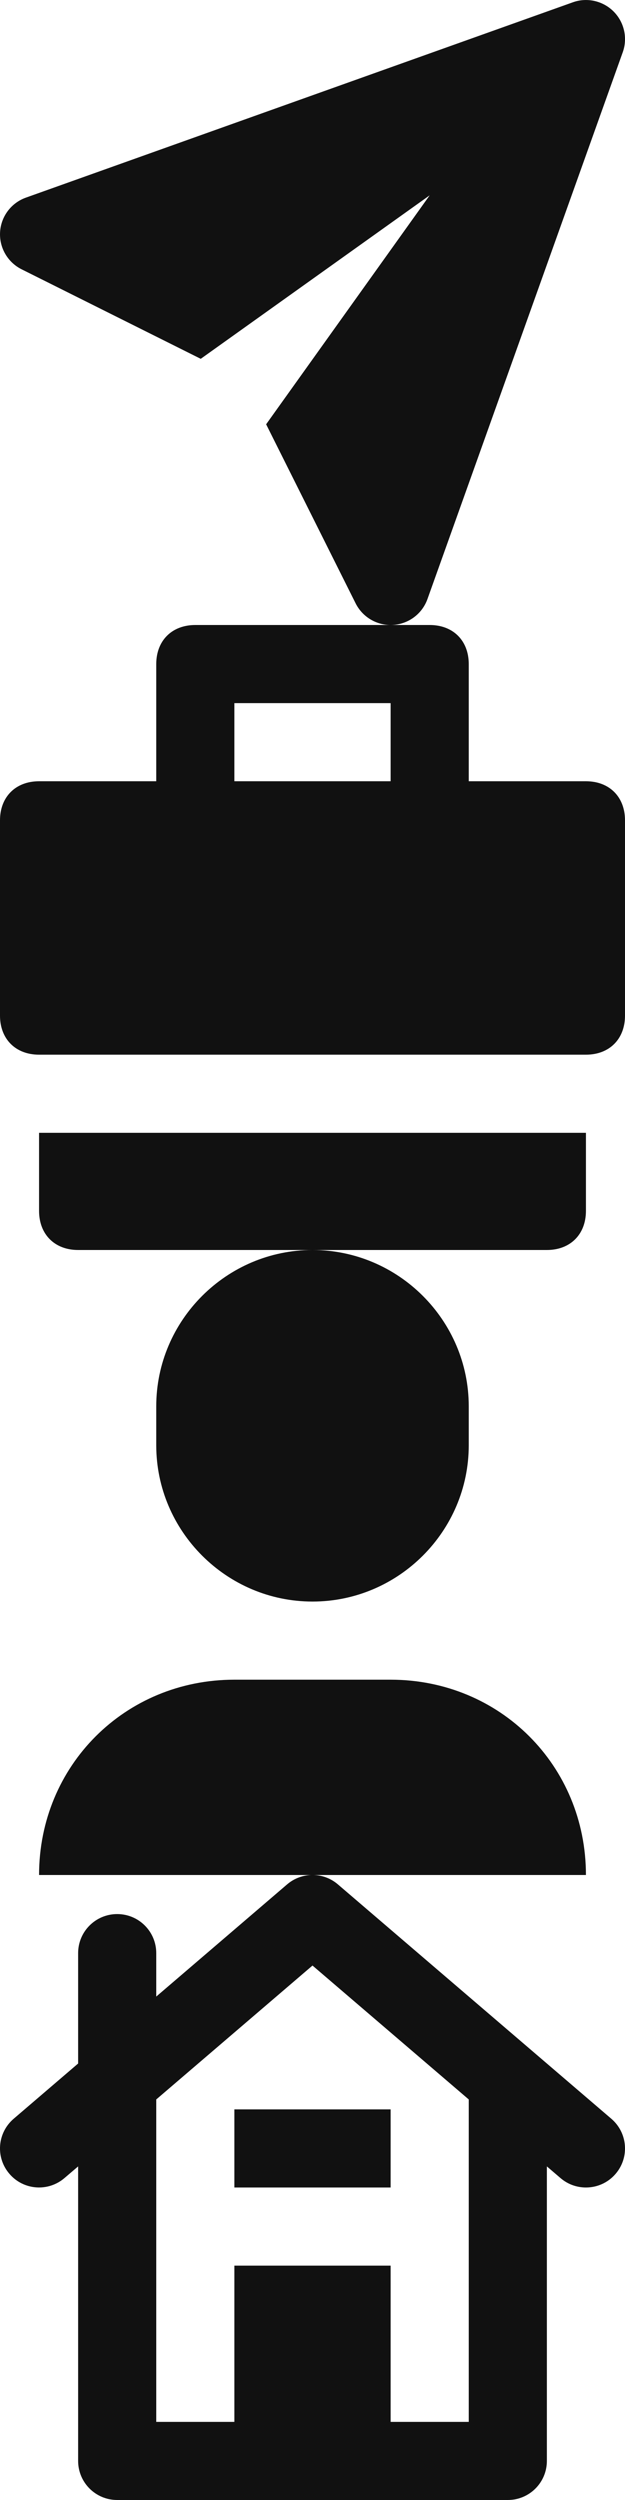 <svg xmlns="http://www.w3.org/2000/svg" xmlns:xlink="http://www.w3.org/1999/xlink" x="0px" y="0px" width="16px" height="64px" viewBox="0 0 16 64">
 <!-- icon name send-2--> 
<g transform="translate(0, 0)"><g class="nc-icon-wrapper" fill="#111111"><path fill="#111111" d="M15.707,0.293c-0.273-0.272-0.68-0.365-1.043-0.234l-14,5C0.287,5.193,0.026,5.54,0.002,5.939 c-0.024,0.4,0.192,0.775,0.551,0.955l4.586,2.292L11,5l-4.187,5.862l2.292,4.586C9.276,15.787,9.623,16,10,16 c0.021,0,0.041-0.001,0.061-0.002c0.4-0.024,0.747-0.284,0.882-0.662l5-14C16.072,0.973,15.98,0.566,15.707,0.293z"/></g></g>

 <!-- icon name briefcase-24--> 
<g transform="translate(0, 16)"><g class="nc-icon-wrapper" fill="#111111"><path fill="#111111" d="M16,10V5c0-0.6-0.4-1-1-1h-3V1c0-0.6-0.4-1-1-1H5C4.4,0,4,0.4,4,1v3H1C0.4,4,0,4.4,0,5v5c0,0.6,0.4,1,1,1h14 C15.6,11,16,10.6,16,10z M6,2h4v2H6V2z"/> <path data-color="color-2" fill="#111111" d="M1,13v2c0,0.6,0.4,1,1,1h12c0.6,0,1-0.4,1-1v-2H1z"/></g></g>

 <!-- icon name 01--> 
<g transform="translate(0, 32)"><g class="nc-icon-wrapper" fill="#111111"><path fill="#111111" d="M8,9L8,9C5.8,9,4,7.2,4,5V4c0-2.2,1.8-4,4-4h0c2.2,0,4,1.8,4,4v1C12,7.2,10.2,9,8,9z"/> <path data-color="color-2" fill="#111111" d="M10,11H6c-2.8,0-5,2.2-5,5v0h14v0C15,13.2,12.8,11,10,11z"/></g></g>

 <!-- icon name home-52--> 
<g transform="translate(0, 48)"><g class="nc-icon-wrapper" fill="#111111"><rect data-color="color-2" x="6" y="6" fill="#111111" width="4" height="2"/> <path fill="#111111" d="M15.651,6.241l-7-6c-0.375-0.322-0.927-0.322-1.302,0L4,3.112V2c0-0.553-0.448-1-1-1S2,1.447,2,2v2.826 L0.349,6.241C-0.07,6.601-0.119,7.231,0.241,7.65c0.359,0.42,0.99,0.468,1.41,0.108L2,7.46V15c0,0.553,0.448,1,1,1h10 c0.552,0,1-0.447,1-1V7.46l0.349,0.299C14.538,7.921,14.769,8,15,8c0.282,0,0.562-0.118,0.76-0.35 C16.119,7.231,16.07,6.601,15.651,6.241z M12,14h-2v-4H6v4H4V5.746l4-3.428l4,3.428V14z"/></g></g>
</svg>